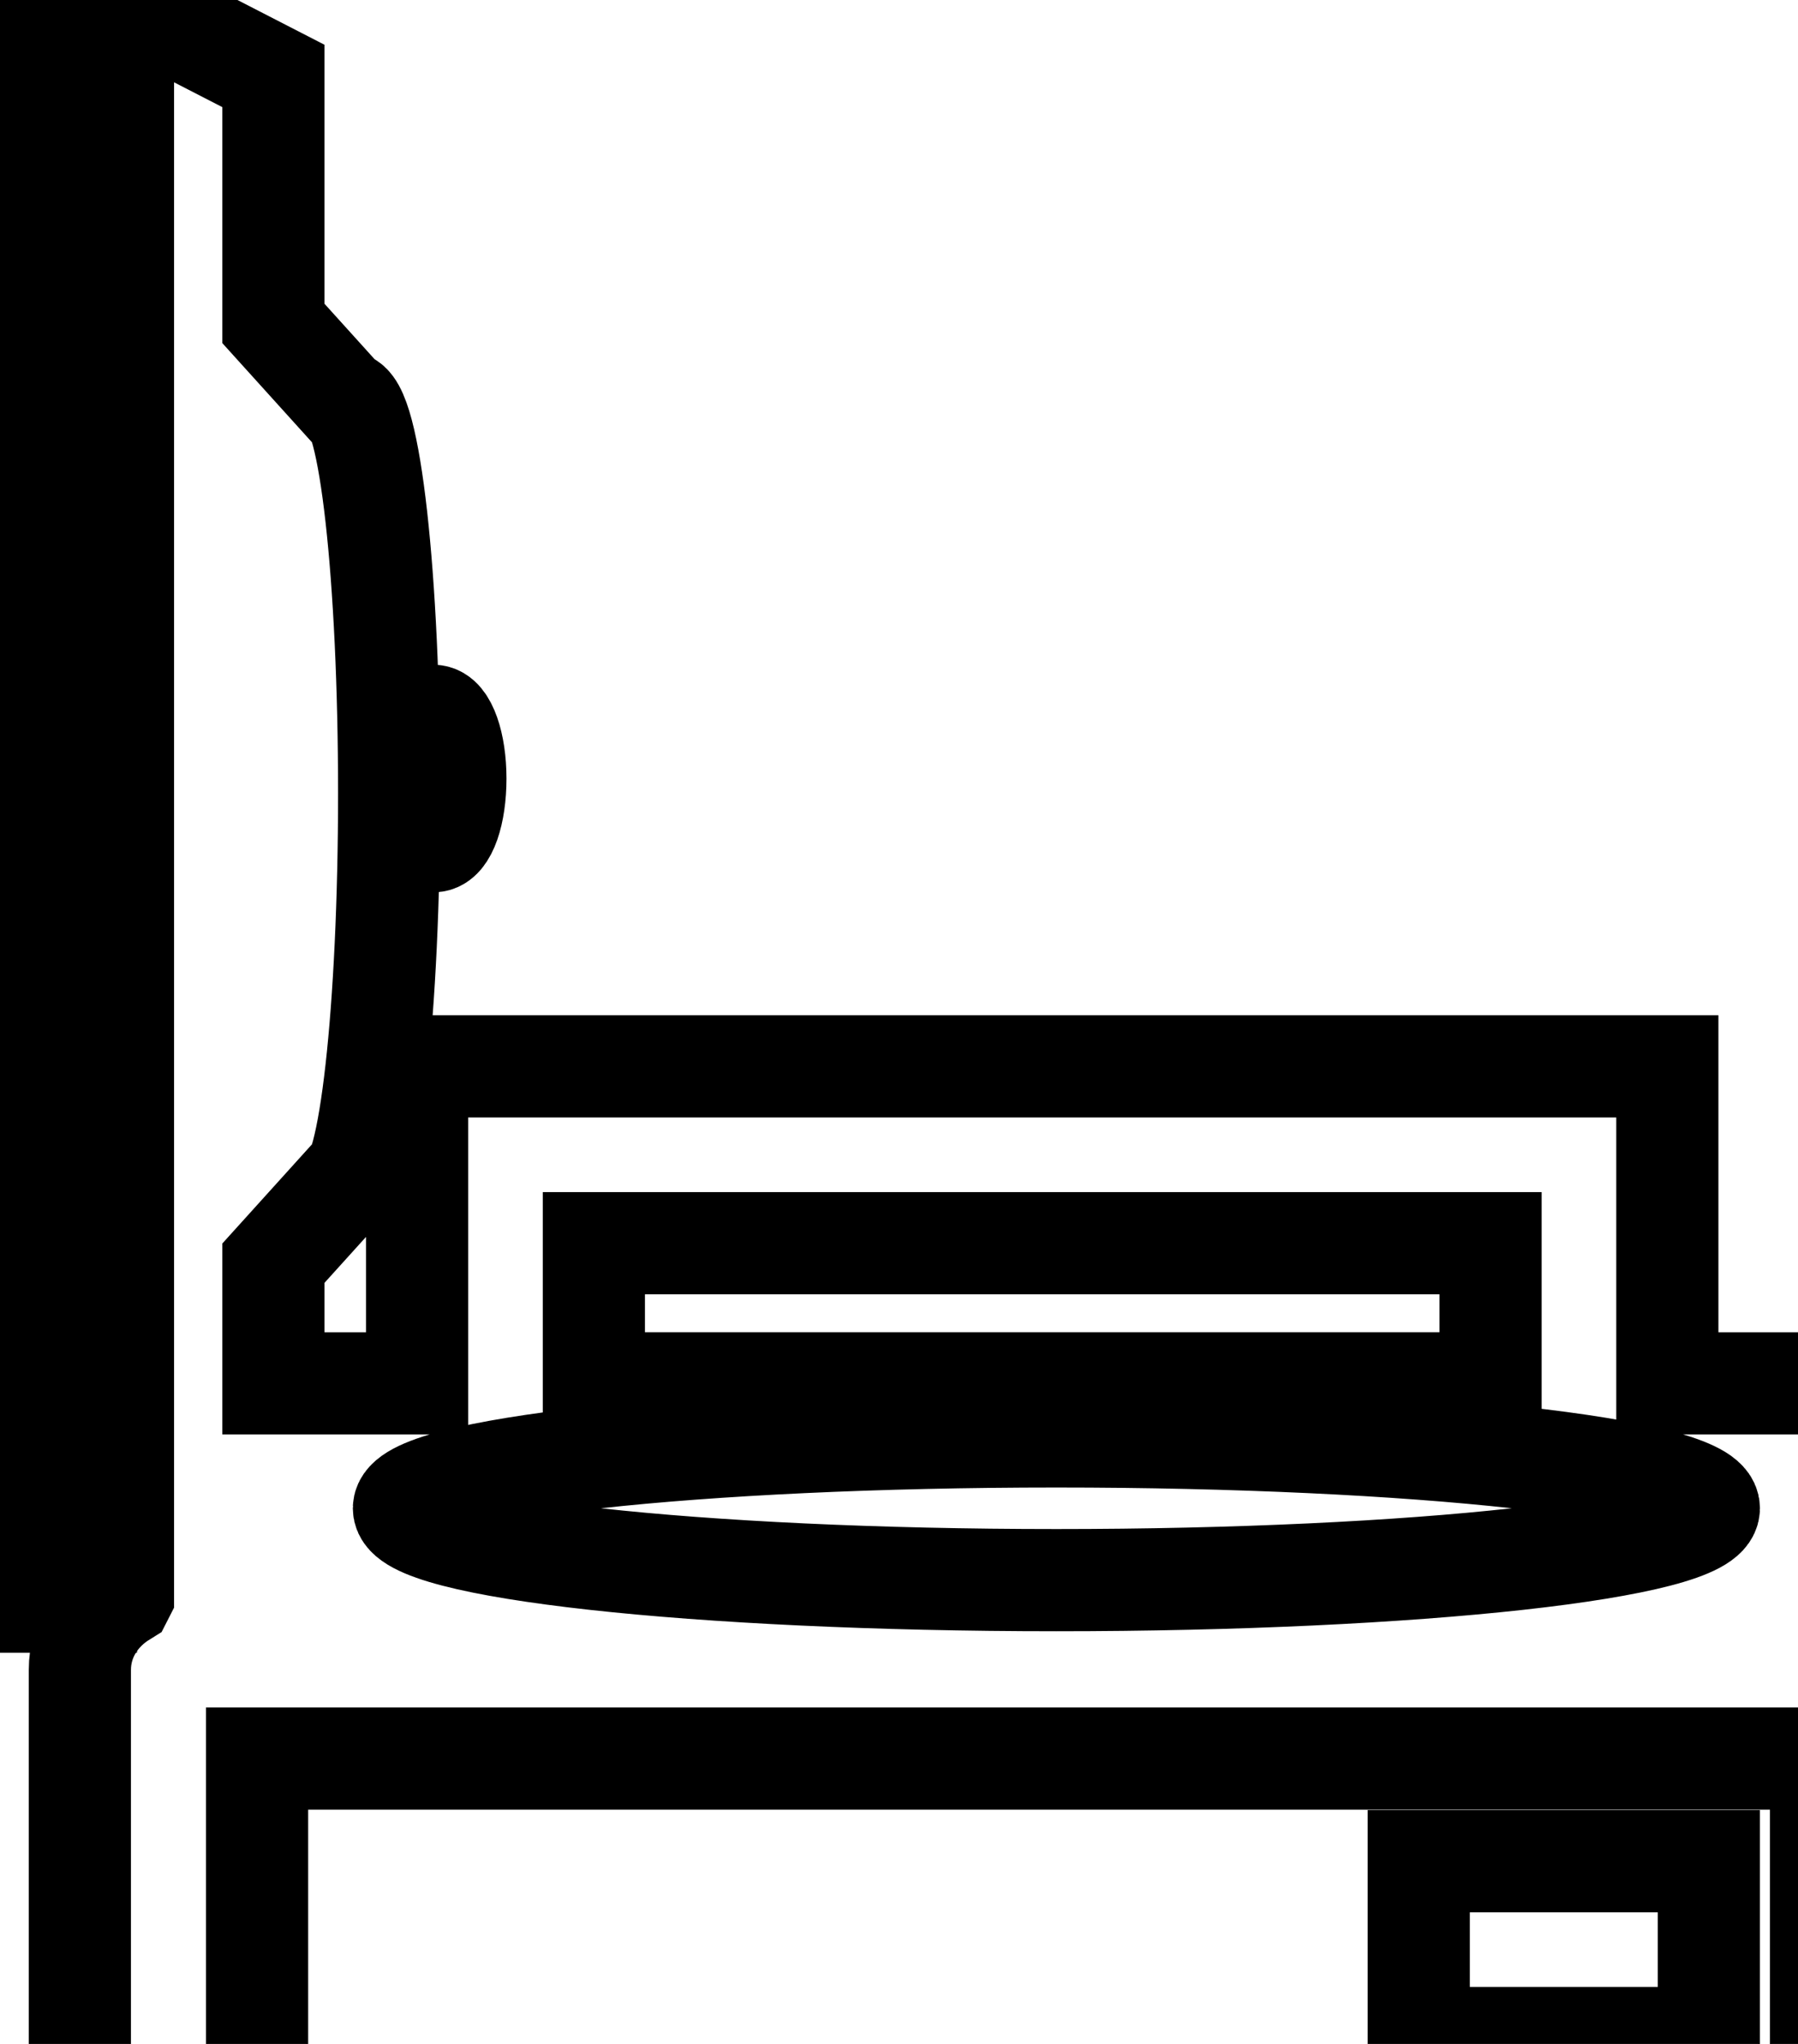<svg data-v-9833e8b2="" version="1.1" xmlns="http://www.w3.org/2000/svg" xmlns:xlink="http://www.w3.org/1999/xlink" width="22" height="25"><g data-v-9833e8b2=""><path data-v-9833e8b2="" transform="scale(0.25)" fill="none" stroke="currentColor" paint-order="fill stroke markers" d="m97.426,80.004l-0.02,-0.117l-6.66,-12.207l-9.141,0l0,-15.508l-61.192,0l0,15.508l-7.031,0l0,-5.879l3.496,-3.867l0.02,0.02c1.191,0 2.148,-8.574 2.148,-19.141s-0.957,-19.141 -2.148,-19.141l-0.02,0.02l-3.496,-3.867l0,-12.109l-4.824,-2.48l-2.539,0l0,76.817l-0.02,0.039c-1.23,0.762 -2.09,2.051 -2.09,3.613l0,89.961c0,2.383 1.934,4.316 4.316,4.316l85.196,0c2.383,0 4.316,-1.934 4.316,-4.316l0,-89.961c0.02,-0.605 -0.098,-1.172 -0.312,-1.699zm-68.36,-19.18l43.887,0l0,6.855l-43.887,0l0,-6.855zm22.637,9.453c17.637,0 31.934,1.582 31.934,3.516s-14.297,3.516 -31.934,3.516s-31.934,-1.582 -31.934,-3.516s14.297,-3.516 31.934,-3.516zm37.422,97.071l-76.543,0l0,-37.207l76.543,0l0,37.207zm0,-44.121l-76.543,0l0,-37.188l76.543,0l0,37.188z" stroke-width="5" stroke-miterlimit="10" stroke-dasharray=""></path><path data-v-9833e8b2="" transform="scale(0.25)" fill="none" stroke="currentColor" paint-order="fill stroke markers" d="m1,1l3.203,0l0,77.363l-3.203,0l0,-77.363zm21.289,37.09c0,-1.699 -0.488,-3.066 -1.074,-3.066s-1.074,1.367 -1.074,3.066s0.469,3.066 1.074,3.066s1.074,-1.367 1.074,-3.066zm47.149,52.969l14.199,0l0,8.652l-14.199,0l0,-8.652z" stroke-width="5" stroke-miterlimit="10" stroke-dasharray=""></path></g></svg>